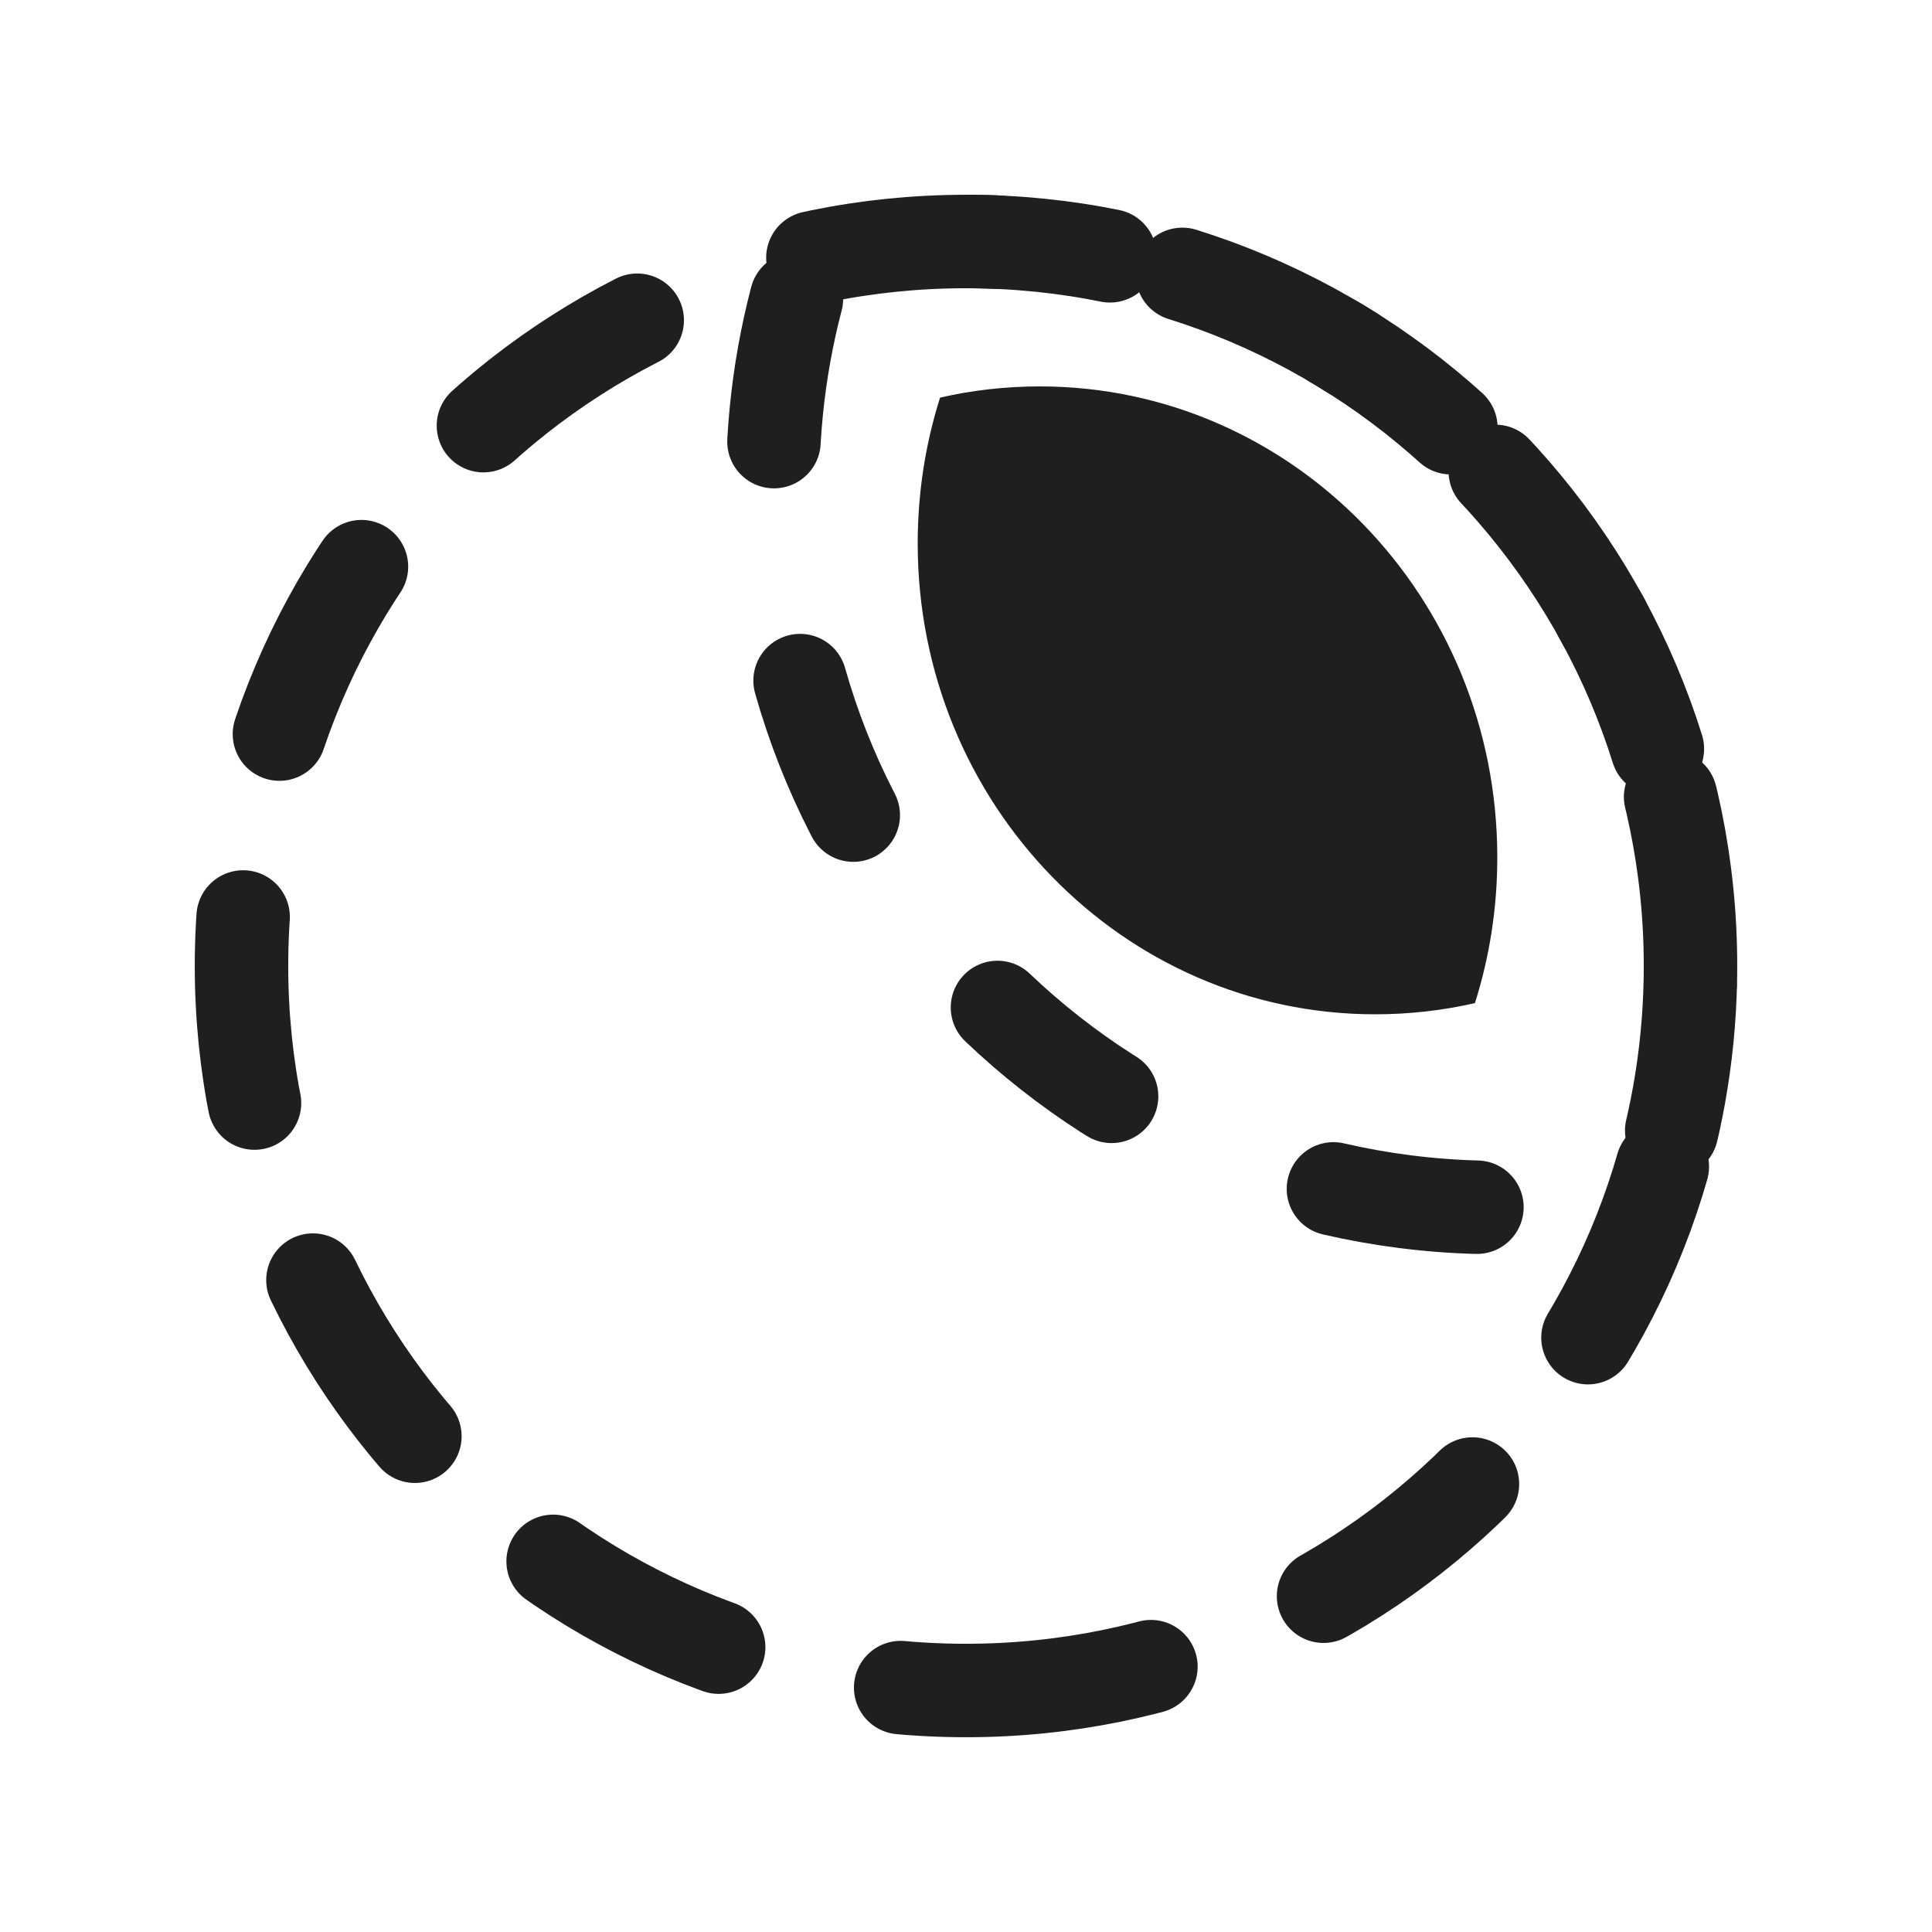 <?xml version="1.0" encoding="UTF-8"?>
<svg width="40px" height="40px" viewBox="0 0 40 40" version="1.1" xmlns="http://www.w3.org/2000/svg" xmlns:xlink="http://www.w3.org/1999/xlink">
    <!-- Generator: sketchtool 63.1 (101010) - https://sketch.com -->
    <title>8BC37AE7-DA37-440E-833D-3AD4C3A14DA4</title>
    <desc>Created with sketchtool.</desc>
    <g id="Services" stroke="none" stroke-width="1" fill="none" fill-rule="evenodd">
        <g transform="translate(-961, -2395)" id="Group-18-Copy">
            <g transform="translate(941, 2006)">
                <g id="list-copy-5" transform="translate(0, 371)">
                    <g id="Group-14" transform="translate(20, 18)">
                        <g id="iOS">
                            <g id="grey_grad">
                                <g id="logo">
                                    <path d="M20,35 C28.284,35 35,28.284 35,20 C35,11.716 28.284,5 20,5 C11.716,5 5,11.716 5,20 C5,28.284 11.716,35 20,35 Z" id="Oval" stroke="#1F1F20" stroke-width="1.935" stroke-linecap="round" stroke-linejoin="round" stroke-dasharray="3.871"></path>
                                    <path d="M20,5 C28.284,5 35,11.716 35,20 C35,21.62 34.743,23.181 34.268,24.643 C33.215,24.877 32.122,25 31,25 C22.716,25 16,18.284 16,10 C16,8.38 16.257,6.819 16.732,5.357 C17.785,5.123 18.878,5 20,5 Z" id="Combined-Shape" stroke="#1F1F20" stroke-width="1.935" stroke-linecap="round" stroke-linejoin="round" stroke-dasharray="3,5"></path>
                                    <path d="M21.526,8 C26.758,8 31,12.365 31,17.75 C31,18.803 30.838,19.818 30.537,20.768 C29.873,20.92 29.182,21 28.474,21 C23.242,21 19,16.635 19,11.25 C19,10.197 19.162,9.182 19.463,8.232 C20.127,8.08 20.818,8 21.526,8 Z" id="Combined-Shape" fill="#1F1F20"></path>
                                </g>
                            </g>
                        </g>
                    </g>
                </g>
            </g>
        </g>
    </g>
</svg>